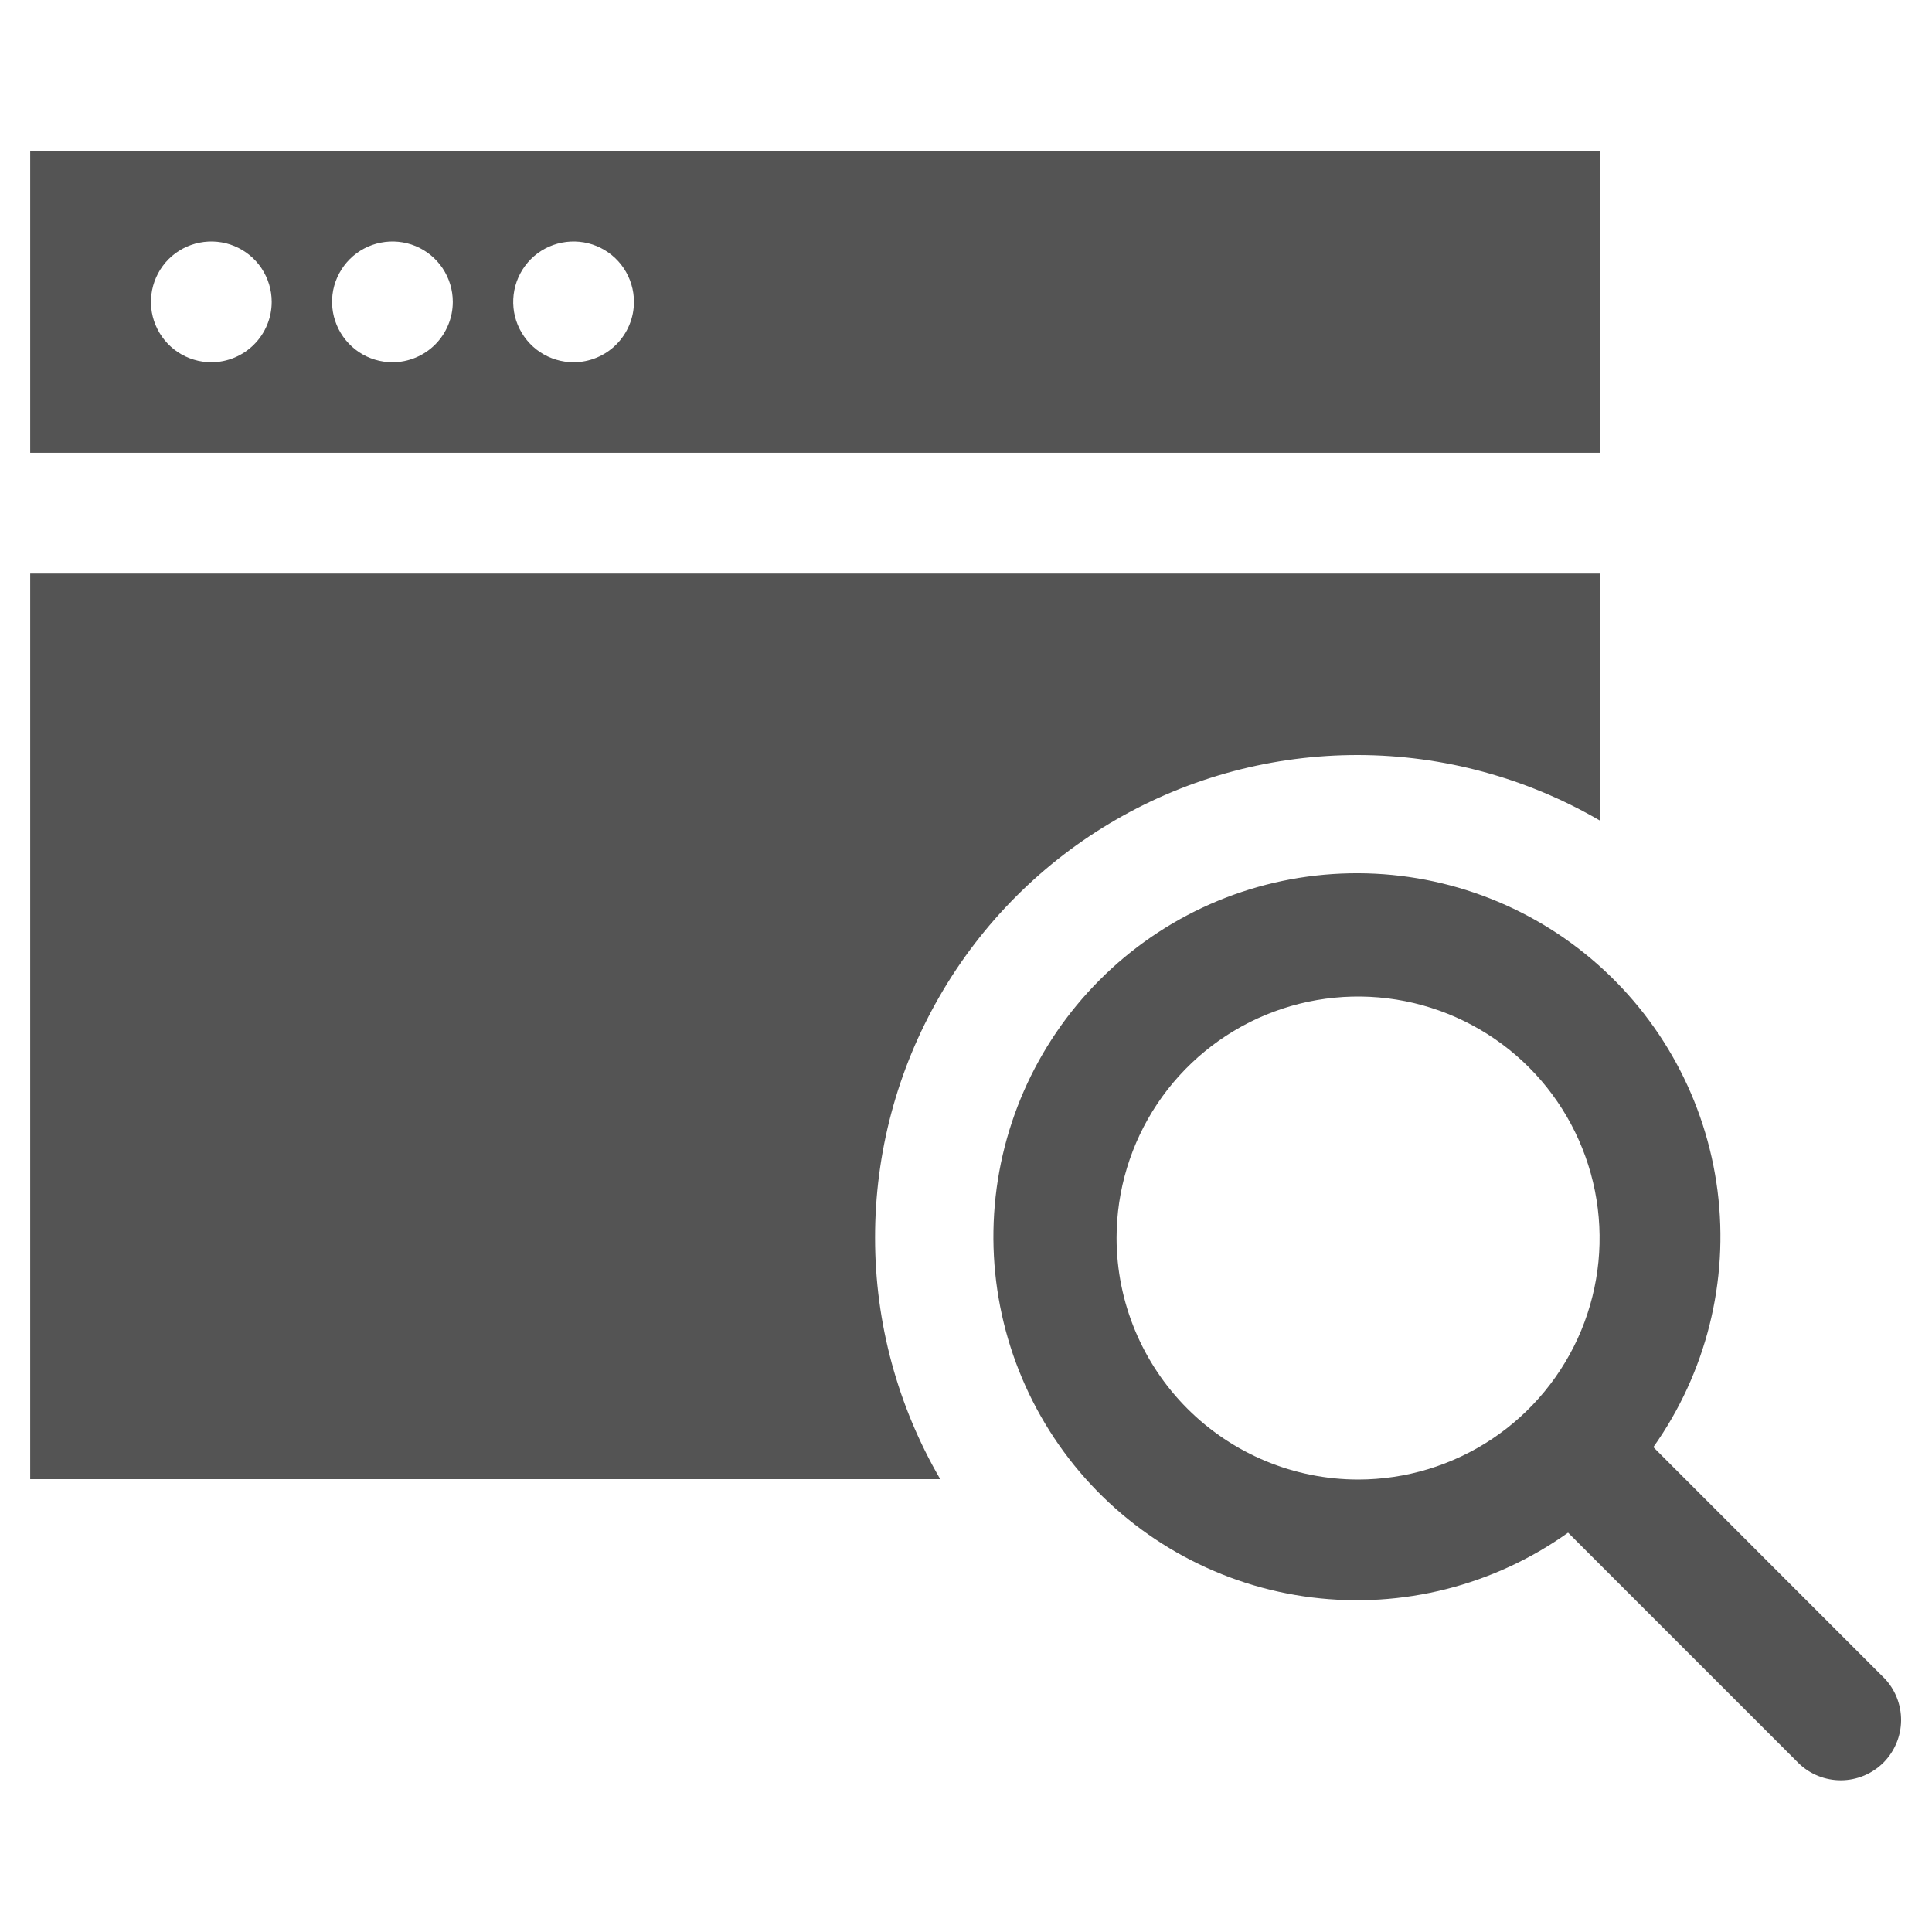 <svg width="30" height="30" viewBox="0 0 30 30" fill="none" xmlns="http://www.w3.org/2000/svg">
<path d="M29.256 26.055L25.673 22.471C26.492 21.317 26.848 19.897 26.67 18.492C26.491 17.088 25.792 15.802 24.709 14.889C23.628 13.977 22.242 13.504 20.828 13.565C19.413 13.625 18.073 14.215 17.074 15.218C16.074 16.22 15.487 17.561 15.43 18.976C15.373 20.39 15.849 21.774 16.764 22.854C17.68 23.934 18.968 24.631 20.372 24.805C21.777 24.98 23.196 24.621 24.349 23.799L27.931 27.381C28.108 27.552 28.345 27.646 28.591 27.644C28.837 27.642 29.072 27.543 29.246 27.37C29.419 27.196 29.518 26.961 29.52 26.715C29.522 26.469 29.428 26.232 29.257 26.055H29.256ZM17.338 19.224C17.338 18.482 17.558 17.757 17.97 17.14C18.382 16.524 18.968 16.043 19.653 15.759C20.338 15.476 21.092 15.401 21.82 15.546C22.547 15.691 23.215 16.048 23.74 16.572C24.264 17.097 24.621 17.765 24.766 18.492C24.911 19.22 24.837 19.974 24.553 20.659C24.269 21.344 23.788 21.93 23.172 22.342C22.555 22.754 21.83 22.974 21.088 22.974C20.094 22.973 19.141 22.577 18.438 21.874C17.735 21.171 17.339 20.218 17.338 19.224Z" fill="#545454"/>
<path d="M13.588 19.224C13.586 17.906 13.931 16.611 14.59 15.47C15.248 14.328 16.197 13.38 17.338 12.723C18.48 12.065 19.776 11.721 21.094 11.724C22.412 11.727 23.705 12.079 24.844 12.742V8.906H0.469V22.968H14.6C13.938 21.831 13.588 20.54 13.588 19.224Z" fill="#545454"/>
<path d="M0.469 2.344V7.031H24.844V2.344H0.469ZM3.281 5.625C3.096 5.625 2.915 5.57 2.76 5.467C2.606 5.364 2.486 5.217 2.415 5.046C2.344 4.875 2.326 4.686 2.362 4.504C2.398 4.323 2.487 4.156 2.618 4.024C2.749 3.893 2.917 3.804 3.098 3.768C3.28 3.732 3.469 3.75 3.64 3.821C3.811 3.892 3.958 4.012 4.061 4.166C4.164 4.321 4.219 4.502 4.219 4.687C4.219 4.936 4.12 5.174 3.944 5.35C3.768 5.526 3.53 5.625 3.281 5.625ZM6.094 5.625C5.908 5.625 5.727 5.57 5.573 5.467C5.419 5.364 5.299 5.217 5.228 5.046C5.157 4.875 5.138 4.686 5.174 4.504C5.21 4.323 5.3 4.156 5.431 4.024C5.562 3.893 5.729 3.804 5.911 3.768C6.093 3.732 6.281 3.75 6.453 3.821C6.624 3.892 6.77 4.012 6.873 4.166C6.976 4.321 7.031 4.502 7.031 4.687C7.031 4.936 6.932 5.174 6.757 5.35C6.581 5.526 6.342 5.625 6.094 5.625ZM8.906 5.625C8.721 5.625 8.54 5.57 8.385 5.467C8.231 5.364 8.111 5.217 8.04 5.046C7.969 4.875 7.951 4.686 7.987 4.504C8.023 4.323 8.112 4.156 8.243 4.024C8.374 3.893 8.541 3.804 8.723 3.768C8.905 3.732 9.094 3.75 9.265 3.821C9.436 3.892 9.583 4.012 9.686 4.166C9.789 4.321 9.844 4.502 9.844 4.687C9.844 4.936 9.745 5.174 9.569 5.35C9.393 5.526 9.155 5.625 8.906 5.625Z" fill="#545454"/>
</svg>
